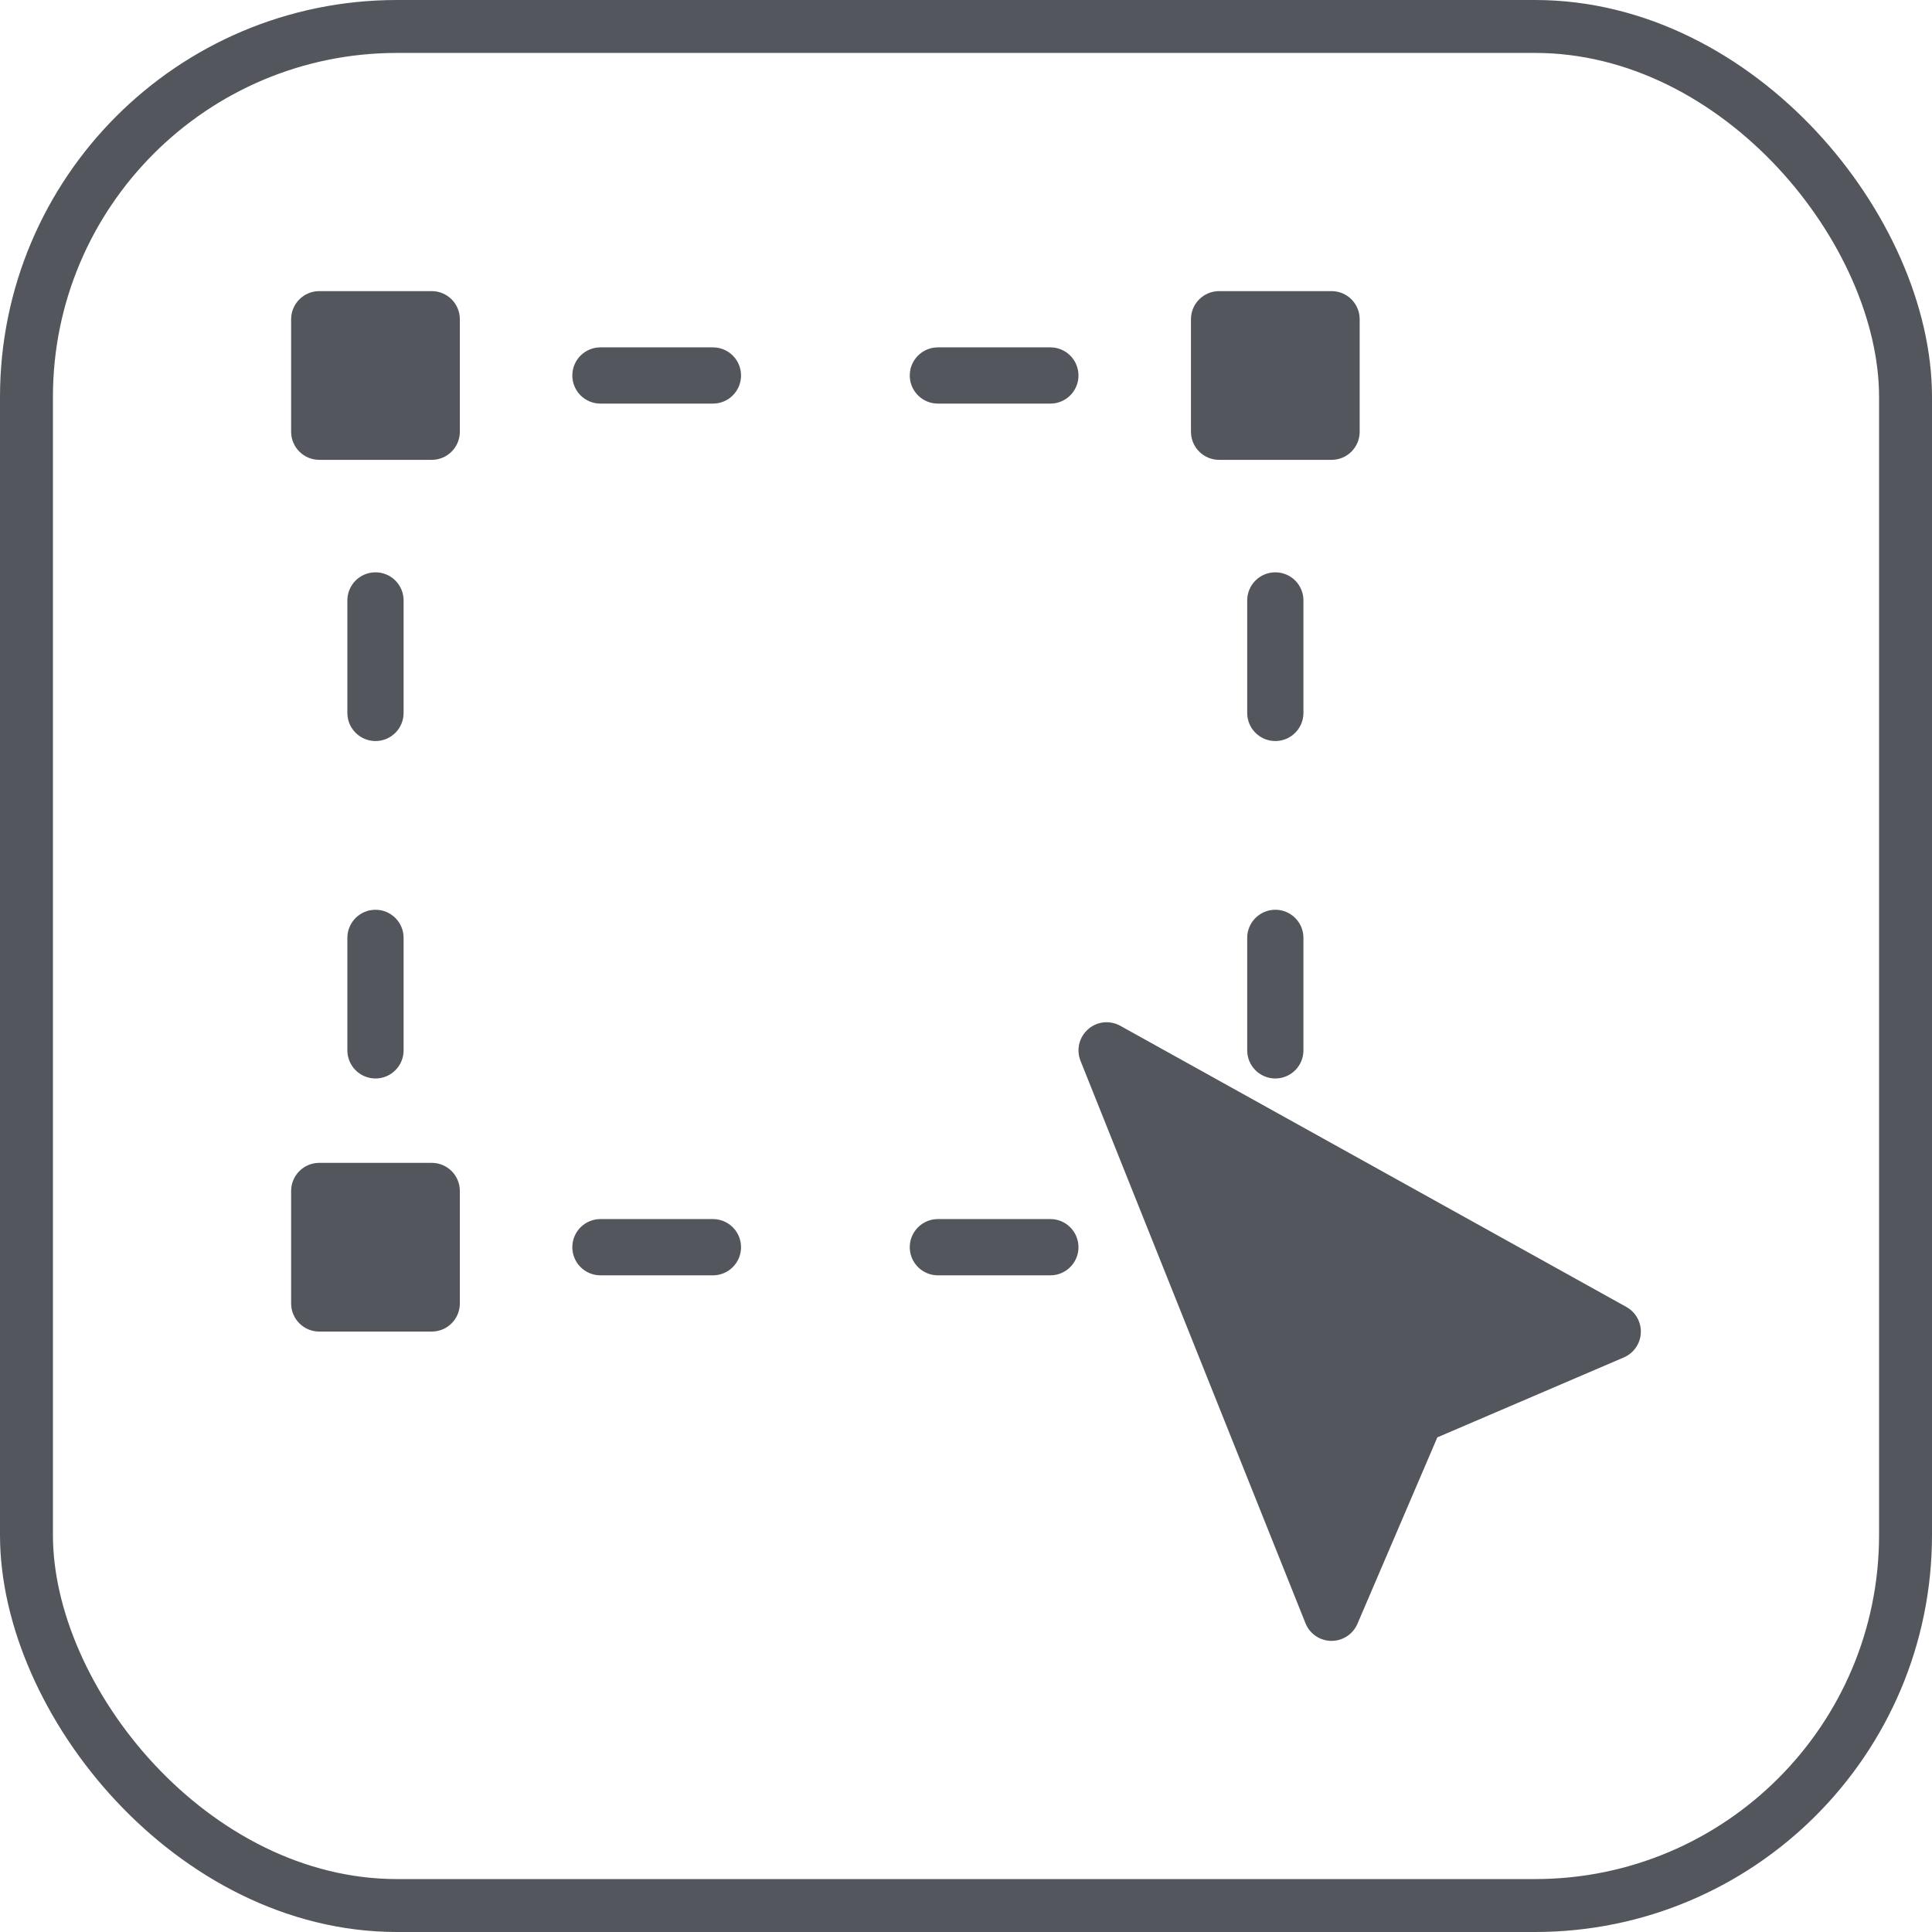 <?xml version="1.0" encoding="UTF-8"?>
<svg width="73px" height="73px" viewBox="0 0 73 73" version="1.1" xmlns="http://www.w3.org/2000/svg" xmlns:xlink="http://www.w3.org/1999/xlink">
    <!-- Generator: Sketch 51.3 (57544) - http://www.bohemiancoding.com/sketch -->
    <title>fundamentals/css/pseudo-selectors</title>
    <desc>Created with Sketch.</desc>
    <defs>
        <rect id="path-1" x="0" y="0" width="69" height="69" rx="14"></rect>
    </defs>
    <g id="fundamentals/css/pseudo-selectors" stroke="none" stroke-width="1" fill="none" fill-rule="evenodd">
        <g id="container" transform="translate(2, 2)">
            <mask id="mask-2" fill="white">
                <use xlink:href="#path-1"></use>
            </mask>
            <rect stroke="#53565C" stroke-width="2" x="-1" y="-1" width="71" height="71" rx="14"></rect>
            <g id="select" mask="url(#mask-2)" fill="#53565C" fill-rule="nonzero">
                <g transform="translate(9, 9)" id="Shape">
                    <path d="M15.938,2.125 L11.688,2.125 C11.101,2.125 10.625,2.601 10.625,3.188 C10.625,3.774 11.101,4.25 11.688,4.25 L15.938,4.25 C16.526,4.25 17,3.774 17,3.188 C17,2.601 16.526,2.125 15.938,2.125 Z"></path>
                    <path d="M28.688,2.125 L24.438,2.125 C23.851,2.125 23.375,2.601 23.375,3.188 C23.375,3.774 23.851,4.25 24.438,4.25 L28.688,4.25 C29.276,4.25 29.75,3.774 29.75,3.188 C29.75,2.601 29.276,2.125 28.688,2.125 Z"></path>
                    <path d="M15.938,35.062 L11.688,35.062 C11.101,35.062 10.625,35.539 10.625,36.125 C10.625,36.712 11.101,37.188 11.688,37.188 L15.938,37.188 C16.526,37.188 17,36.712 17,36.125 C17,35.539 16.526,35.062 15.938,35.062 Z"></path>
                    <path d="M28.688,35.062 L24.438,35.062 C23.851,35.062 23.375,35.539 23.375,36.125 C23.375,36.712 23.851,37.188 24.438,37.188 L28.688,37.188 C29.274,37.188 29.75,36.712 29.75,36.125 C29.75,35.539 29.276,35.062 28.688,35.062 Z"></path>
                    <path d="M3.188,23.375 C2.599,23.375 2.125,23.851 2.125,24.438 L2.125,28.688 C2.125,29.274 2.601,29.75 3.188,29.75 C3.774,29.75 4.25,29.274 4.25,28.688 L4.25,24.437 C4.25,23.851 3.776,23.375 3.188,23.375 Z"></path>
                    <path d="M3.188,10.625 C2.599,10.625 2.125,11.101 2.125,11.688 L2.125,15.938 C2.125,16.524 2.601,17 3.188,17 C3.776,17 4.25,16.524 4.25,15.938 L4.25,11.687 C4.25,11.101 3.776,10.625 3.188,10.625 Z"></path>
                    <path d="M37.188,23.375 C36.601,23.375 36.125,23.851 36.125,24.438 L36.125,28.688 C36.125,29.274 36.601,29.75 37.188,29.75 C37.774,29.75 38.25,29.274 38.25,28.688 L38.25,24.437 C38.25,23.851 37.776,23.375 37.188,23.375 Z"></path>
                    <path d="M37.188,10.625 C36.599,10.625 36.125,11.101 36.125,11.688 L36.125,15.938 C36.125,16.524 36.601,17 37.188,17 C37.774,17 38.25,16.524 38.25,15.938 L38.25,11.687 C38.25,11.101 37.776,10.625 37.188,10.625 Z"></path>
                    <path d="M39.313,0 L35.063,0 C34.476,0 34,0.476 34,1.063 L34,5.313 C34,5.899 34.476,6.375 35.063,6.375 L39.313,6.375 C39.901,6.375 40.375,5.899 40.375,5.313 L40.375,1.063 C40.375,0.476 39.901,0 39.313,0 Z"></path>
                    <path d="M5.313,0 L1.063,0 C0.476,0 0,0.476 0,1.063 L0,5.313 C0,5.899 0.476,6.375 1.063,6.375 L5.313,6.375 C5.901,6.375 6.375,5.899 6.375,5.312 L6.375,1.063 C6.375,0.476 5.901,0 5.313,0 Z"></path>
                    <path d="M5.313,32.938 L1.063,32.938 C0.476,32.938 0,33.414 0,34 L0,38.25 C0,38.837 0.476,39.313 1.063,39.313 L5.313,39.313 C5.901,39.313 6.375,38.837 6.375,38.25 L6.375,34 C6.375,33.413 5.901,32.938 5.313,32.938 Z"></path>
                    <path d="M50.454,38.384 L31.329,27.759 C30.934,27.54 30.445,27.593 30.112,27.891 C29.774,28.188 29.659,28.664 29.827,29.083 L38.327,50.333 C38.486,50.732 38.871,50.996 39.3,51 C39.304,51 39.309,51 39.313,51 C39.738,51 40.122,50.747 40.29,50.356 L43.31,43.31 L50.356,40.29 C50.728,40.131 50.977,39.772 50.998,39.368 C51.019,38.964 50.807,38.581 50.454,38.384 Z"></path>
                </g>
            </g>
        </g>
    </g>
</svg>